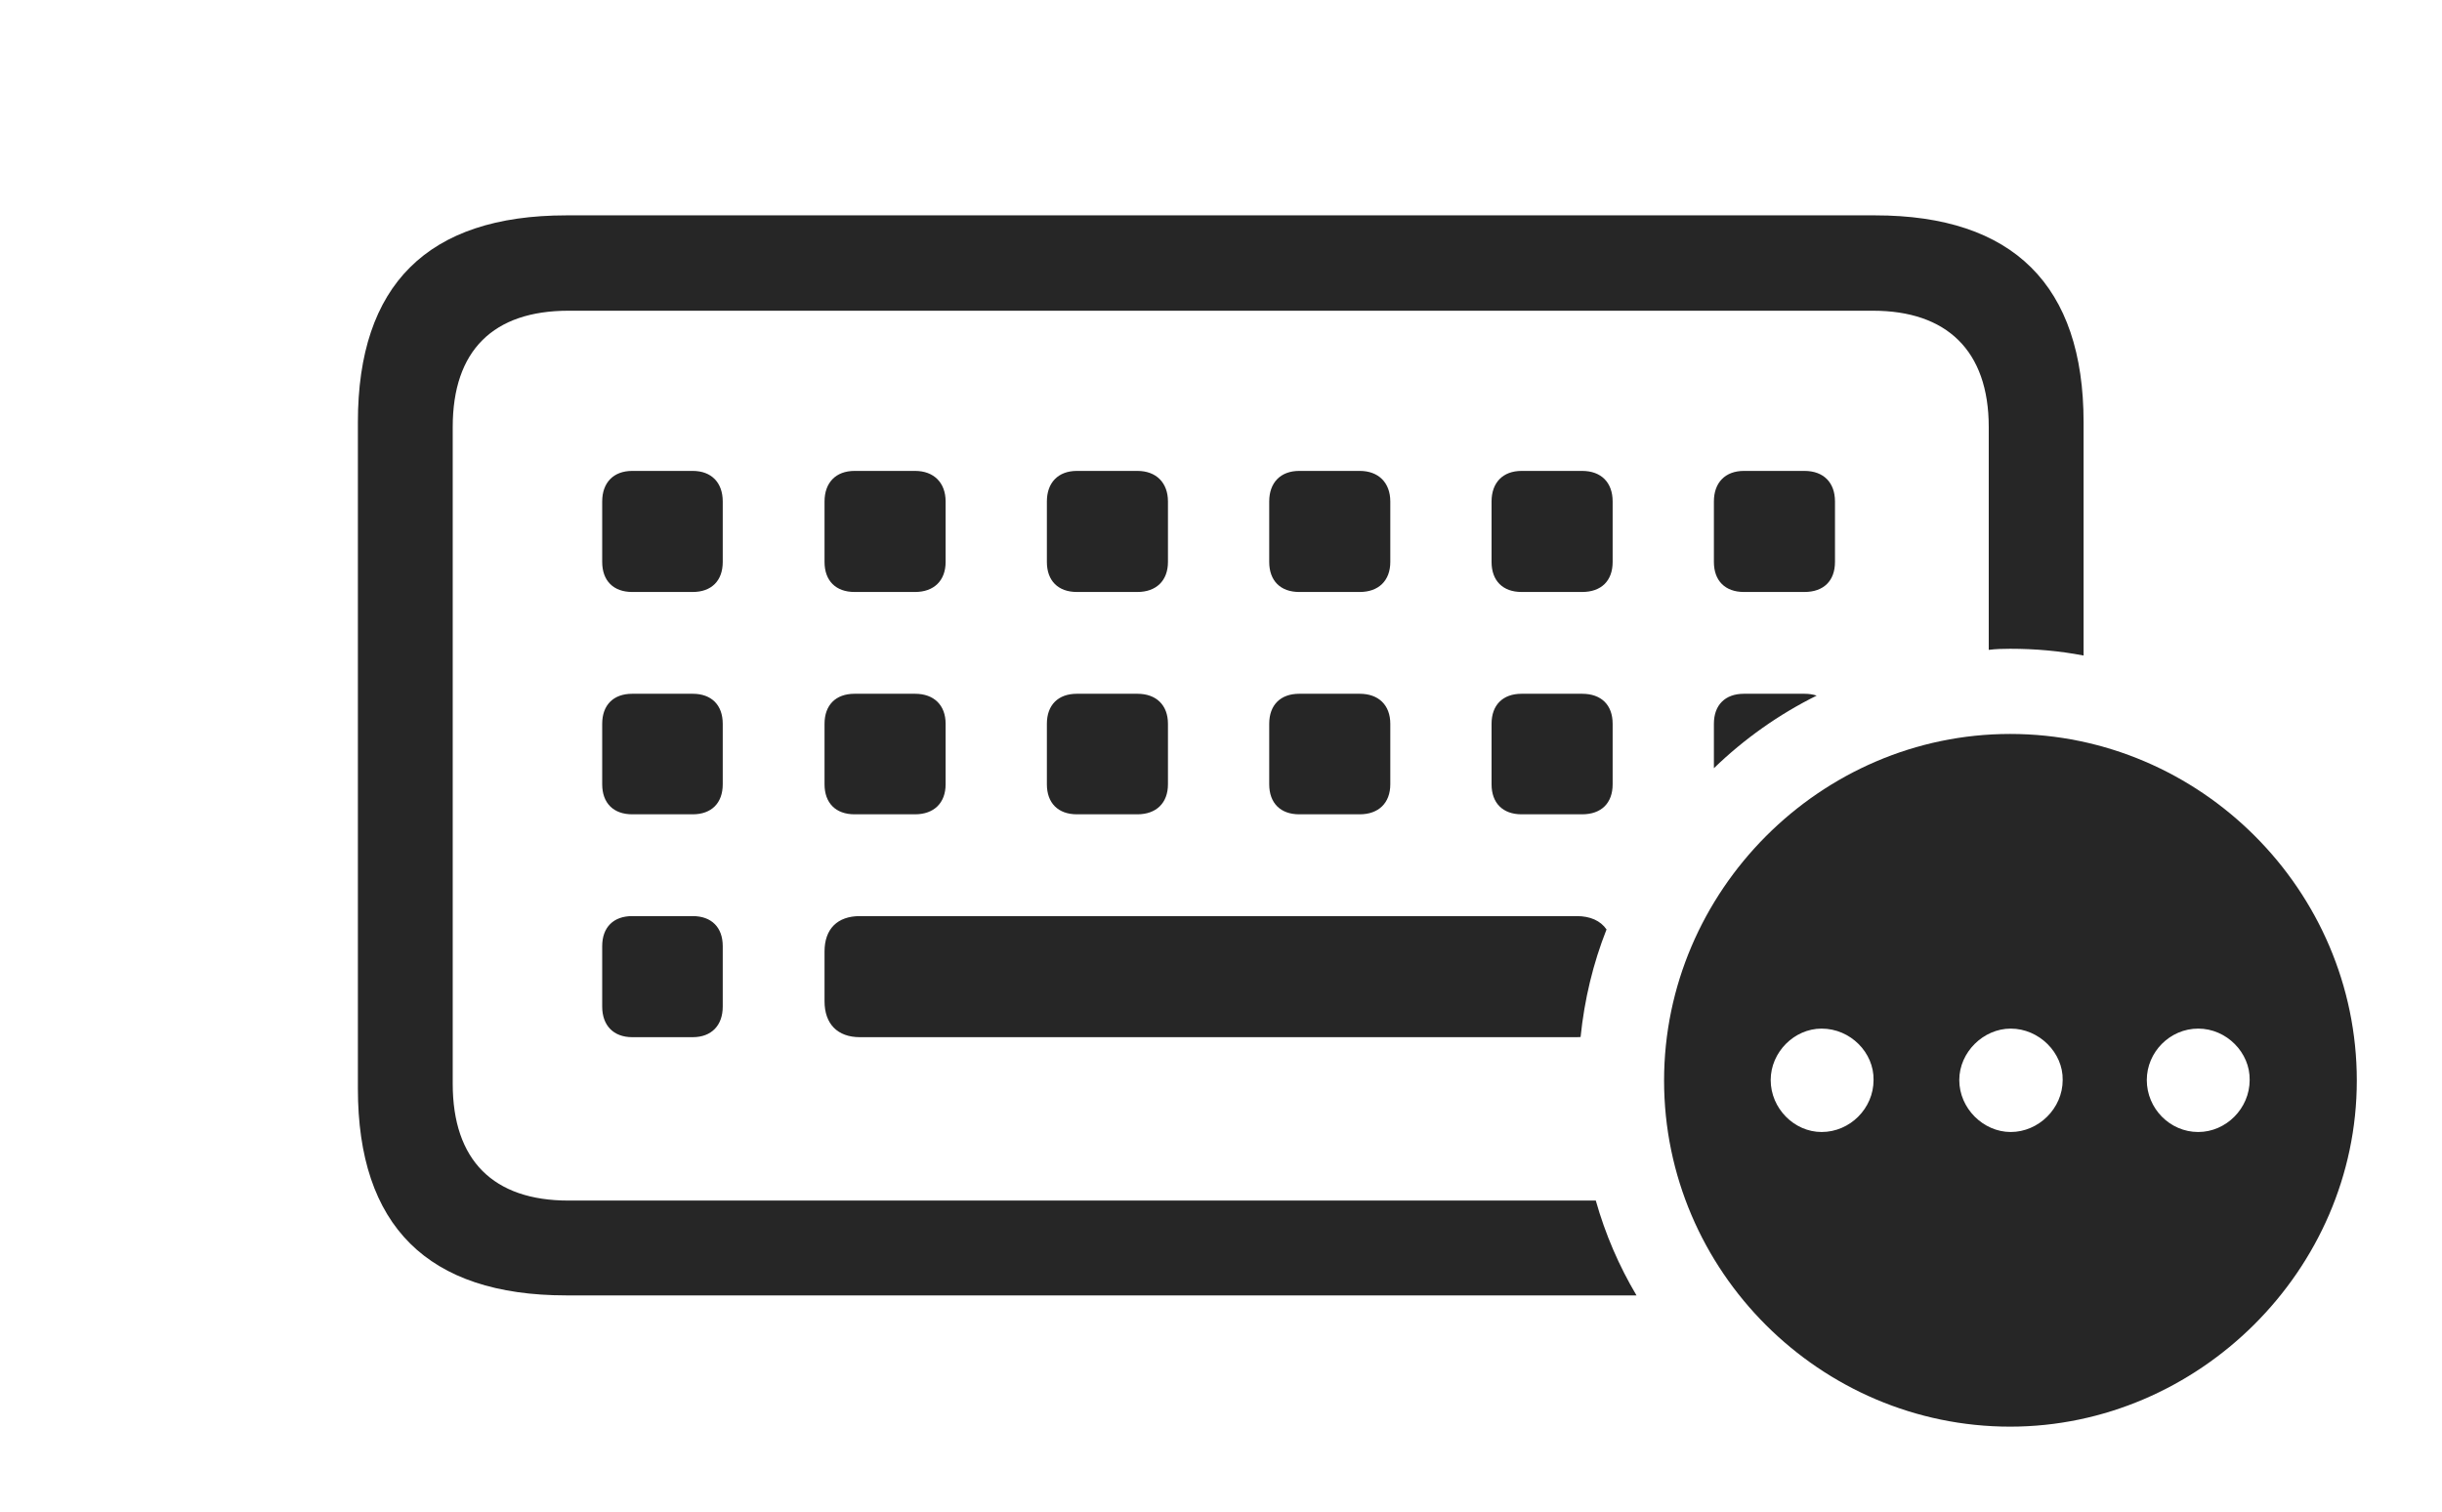 <?xml version="1.0" encoding="UTF-8"?>
<!--Generator: Apple Native CoreSVG 326-->
<!DOCTYPE svg
PUBLIC "-//W3C//DTD SVG 1.1//EN"
       "http://www.w3.org/Graphics/SVG/1.1/DTD/svg11.dtd">
<svg version="1.1" xmlns="http://www.w3.org/2000/svg" xmlns:xlink="http://www.w3.org/1999/xlink" viewBox="0 0 1139.5 705.75">
 <g>
  <rect height="705.75" opacity="0" width="1139.5" x="0" y="0"/>
  <path d="M972.25 197L972.25 305.911C961.157 303.761 949.69 302.75 938 302.75C934.627 302.75 931.271 302.835 928 303.262L928 199.25C928 163.5 908.25 145 874 145L265.25 145C230.25 145 211.25 163.5 211.25 199.25L211.25 505.75C211.25 541.5 230.25 560.25 265.25 560.25L744.641 560.25C749.058 575.924 755.472 590.774 763.634 604.5L264.25 604.5C199.5 604.5 167 572 167 508L167 197C167 133 199.5 100.5 264.25 100.5L875 100.5C939.5 100.5 972.25 133.25 972.25 197ZM337.25 441.5L337.25 469.75C337.25 478.5 332 484 323.25 484L295 484C286.25 484 281 478.5 281 469.75L281 441.5C281 432.75 286.25 427.5 295 427.5L323.25 427.5C332 427.5 337.25 432.75 337.25 441.5ZM749.65 433.722C743.391 449.556 739.321 466.428 737.541 483.932C736.961 483.979 736.363 484 735.75 484L401.25 484C390.75 484 384.75 477.75 384.75 467.25L384.75 444C384.75 433.5 390.75 427.5 401.25 427.5L735.75 427.5C742.077 427.5 746.861 429.679 749.65 433.722ZM337.25 337.75L337.25 366C337.25 374.75 332 380 323.25 380L295 380C286.25 380 281 374.75 281 366L281 337.75C281 329 286.25 323.75 295 323.75L323.25 323.75C332 323.75 337.25 329 337.25 337.75ZM441.25 337.75L441.25 366C441.25 374.75 435.75 380 427 380L398.75 380C390 380 384.75 374.75 384.75 366L384.75 337.75C384.75 329 390 323.75 398.75 323.75L427 323.75C435.75 323.75 441.25 329 441.25 337.75ZM545 337.75L545 366C545 374.75 539.5 380 530.75 380L502.5 380C493.75 380 488.5 374.75 488.5 366L488.5 337.75C488.5 329 493.75 323.75 502.5 323.75L530.75 323.75C539.5 323.75 545 329 545 337.75ZM648.75 337.75L648.75 366C648.75 374.75 643.25 380 634.5 380L606.25 380C597.5 380 592.25 374.75 592.25 366L592.25 337.75C592.25 329 597.5 323.75 606.25 323.75L634.5 323.75C643.25 323.75 648.75 329 648.75 337.75ZM752.5 337.75L752.5 366C752.5 374.75 747.25 380 738.25 380L710 380C701.25 380 696 374.75 696 366L696 337.75C696 329 701.25 323.75 710 323.75L738.25 323.75C747.25 323.75 752.5 329 752.5 337.75ZM847.702 324.609C829.994 333.385 813.84 344.852 799.75 358.481L799.75 337.75C799.75 329 805 323.75 813.75 323.75L842 323.75C844.118 323.75 846.028 324.041 847.702 324.609ZM337.25 234L337.25 262.25C337.25 271 332 276.25 323.25 276.25L295 276.25C286.25 276.25 281 271 281 262.25L281 234C281 225.25 286.25 219.75 295 219.75L323.25 219.75C332 219.75 337.25 225.25 337.25 234ZM441.25 234L441.25 262.25C441.25 271 435.75 276.25 427 276.25L398.75 276.25C390 276.25 384.75 271 384.75 262.25L384.75 234C384.75 225.25 390 219.75 398.75 219.75L427 219.75C435.75 219.75 441.25 225.25 441.25 234ZM545 234L545 262.25C545 271 539.5 276.25 530.75 276.25L502.5 276.25C493.75 276.25 488.5 271 488.5 262.25L488.5 234C488.5 225.25 493.75 219.75 502.5 219.75L530.75 219.75C539.5 219.75 545 225.25 545 234ZM648.75 234L648.75 262.25C648.75 271 643.25 276.25 634.5 276.25L606.25 276.25C597.5 276.25 592.25 271 592.25 262.25L592.25 234C592.25 225.25 597.5 219.75 606.25 219.75L634.5 219.75C643.25 219.75 648.75 225.25 648.75 234ZM752.5 234L752.5 262.25C752.5 271 747.25 276.25 738.25 276.25L710 276.25C701.25 276.25 696 271 696 262.25L696 234C696 225.25 701.25 219.75 710 219.75L738.25 219.75C747.25 219.75 752.5 225.25 752.5 234ZM856.25 234L856.25 262.25C856.25 271 851 276.25 842 276.25L813.75 276.25C805 276.25 799.75 271 799.75 262.25L799.75 234C799.75 225.25 805 219.75 813.75 219.75L842 219.75C851 219.75 856.25 225.25 856.25 234Z" fill="black" fill-opacity="0.85"/>
  <path d="M1099.75 504.25C1099.75 592.75 1025.75 665.75 938 665.75C849.5 665.75 776.5 593.25 776.5 504.25C776.5 415.75 849.5 342.5 938 342.5C1026.75 342.5 1099.75 415.5 1099.75 504.25ZM826.25 504C826.25 517.25 837.25 528.25 850 528.25C863.25 528.25 874.25 517.25 874.25 504C874.5 491.25 863.5 480 850 480C837.25 480 826.25 491 826.25 504ZM914.25 504C914.25 517.25 925.5 528.25 938.25 528.25C951.25 528.25 962.5 517.25 962.5 504C962.75 491.25 951.5 480 938.25 480C925.5 480 914.25 491 914.25 504ZM1001.75 504C1001.75 517.25 1012.5 528.25 1025.75 528.25C1038.75 528.25 1049.75 517.25 1049.75 504C1050 491.25 1039 480 1025.75 480C1012.5 480 1001.75 491 1001.75 504Z" fill="black" fill-opacity="0.85"/>
 </g>
</svg>
